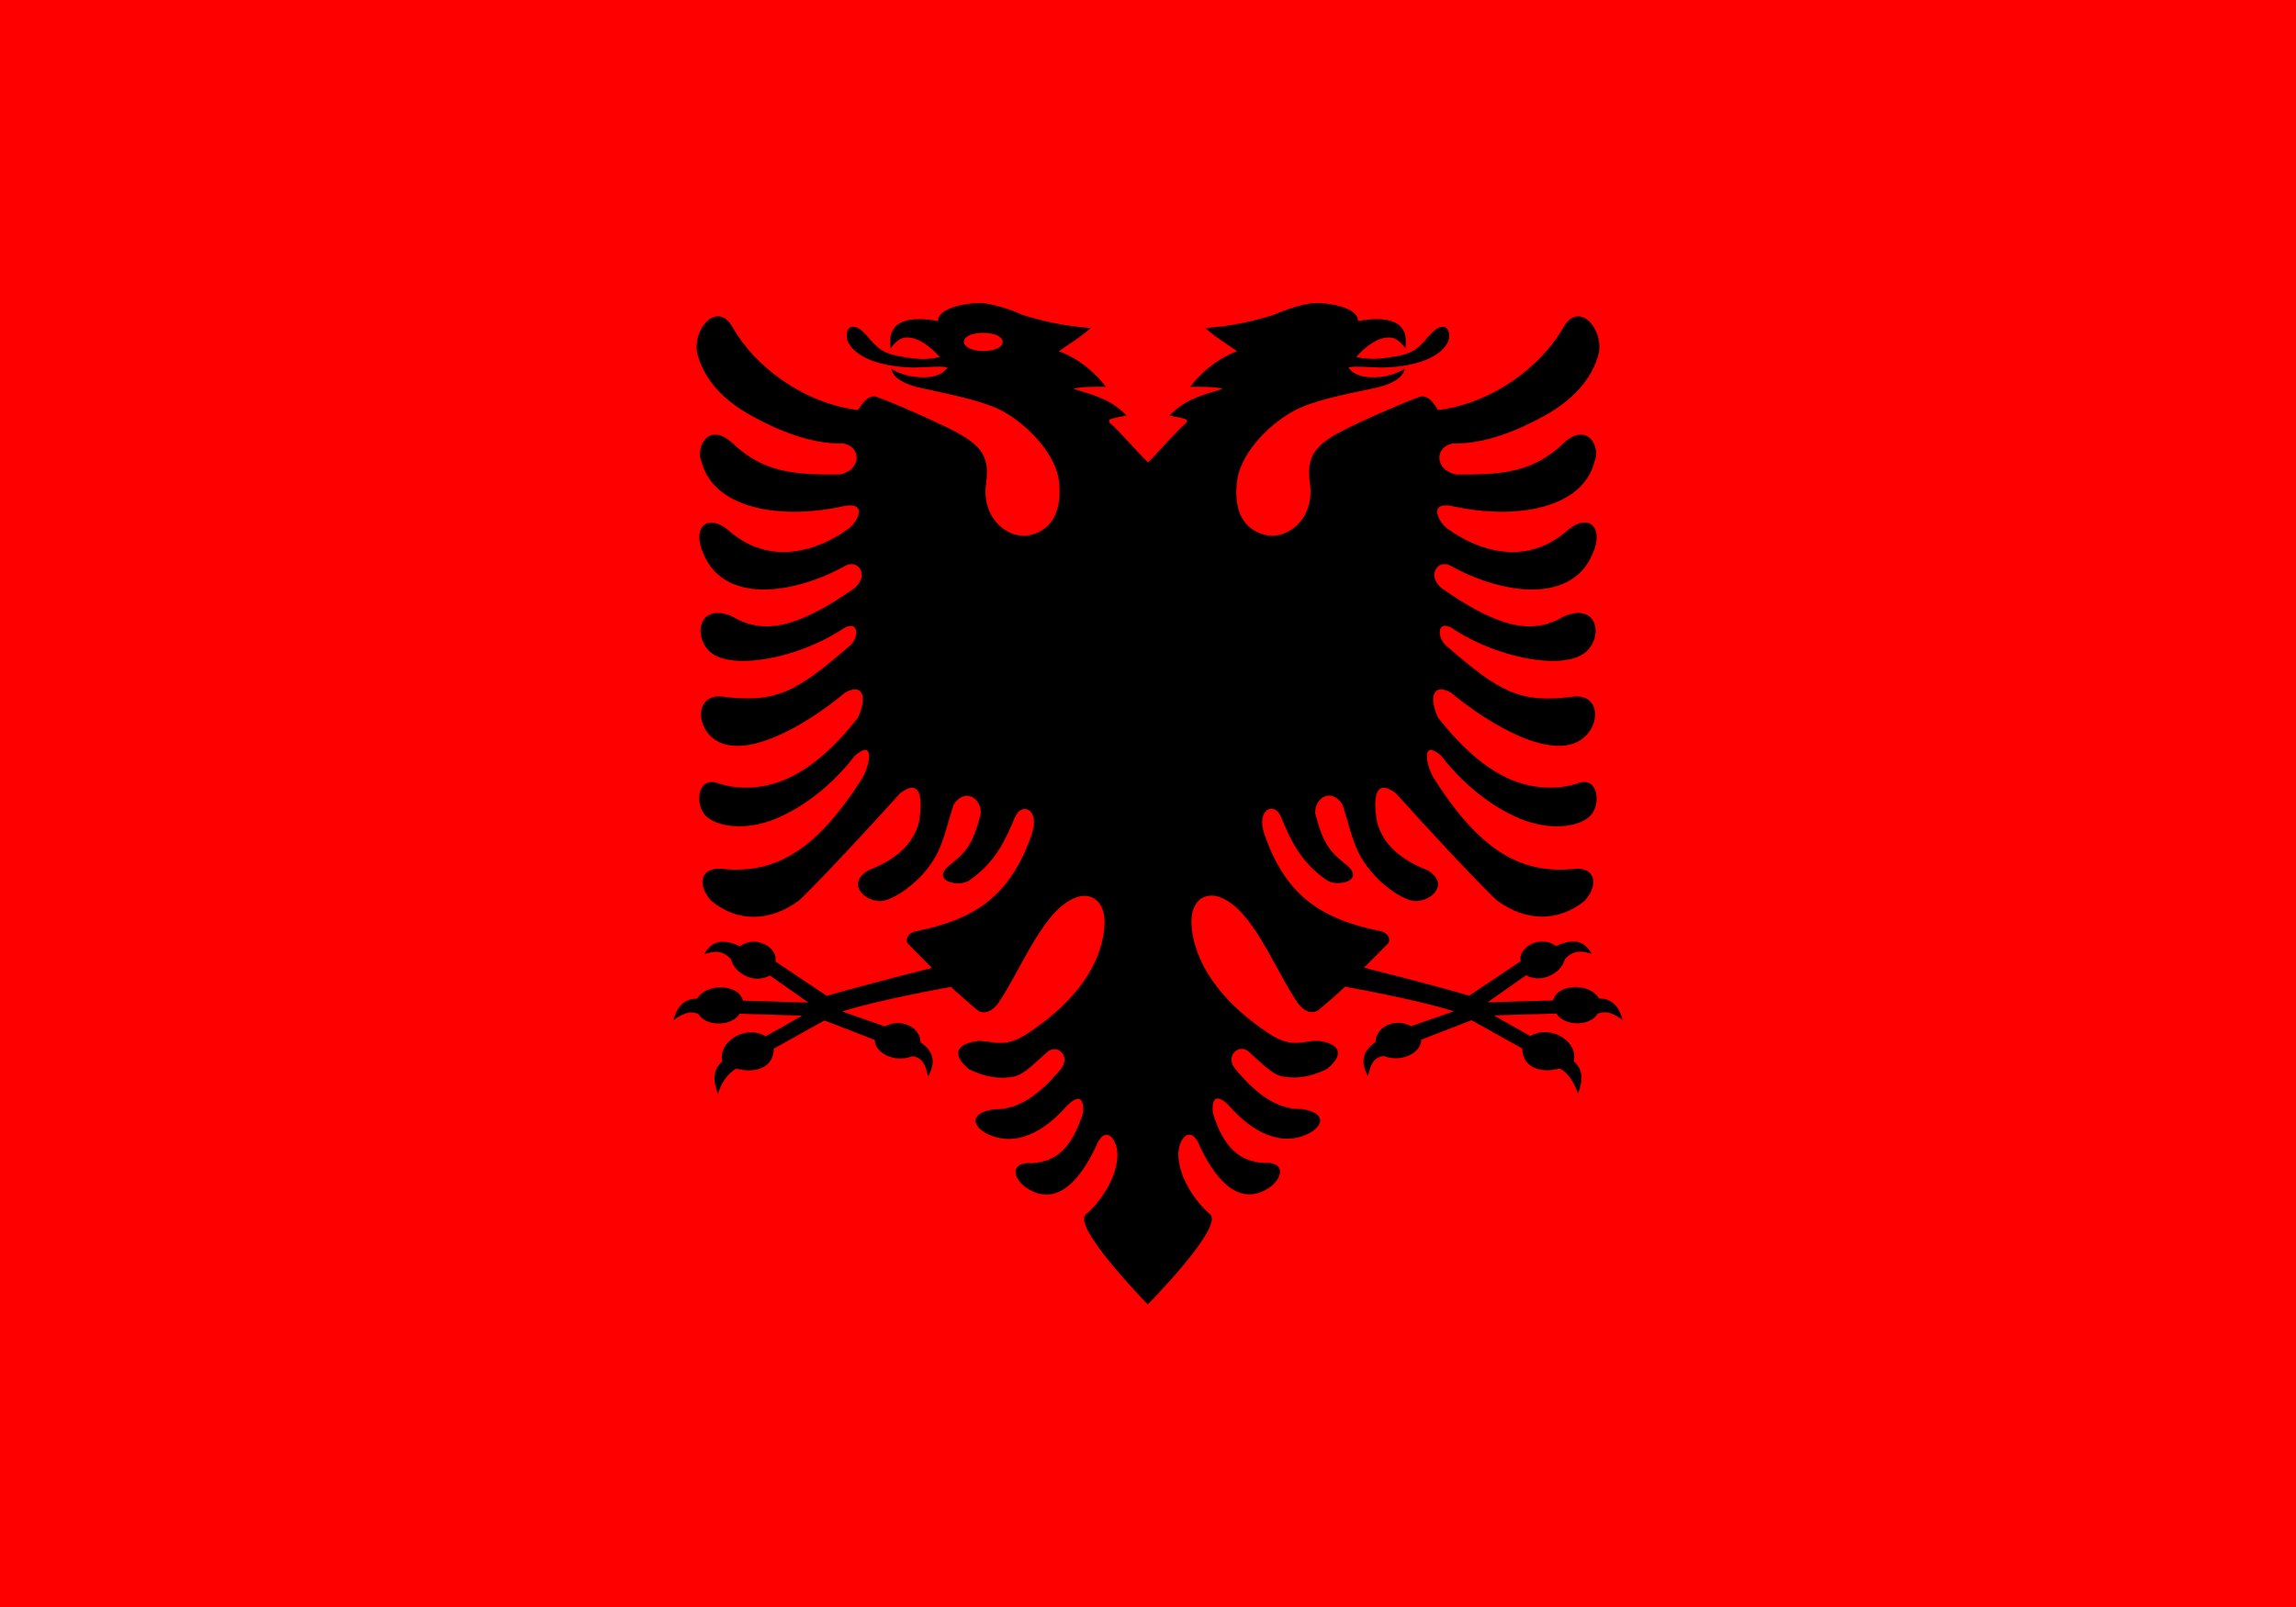 <?xml version="1.0" encoding="utf-8"?>
<!-- Generator: Adobe Illustrator 22.0.0, SVG Export Plug-In . SVG Version: 6.00 Build 0)  -->
<svg version="1.1" id="Layer_1" xmlns="http://www.w3.org/2000/svg" xmlns:xlink="http://www.w3.org/1999/xlink" x="0px" y="0px"
	 viewBox="0 0 1000 700" style="enable-background:new 0 0 1000 700;" xml:space="preserve">
<style type="text/css">
	.st0{fill:#FF0000;}
</style>
<g>
	<path class="st0" d="M1000,0H0v700h1000V0z"/>
	<path d="M527,528.9c-6.2-5.3-13.9-16.1-13.8-26.5c0.5-7.8,6-12.3,9.5-2.8c5,10.5,15.6,27.7,30.3,17.6c6.4-4.6,6.3-11.4-2.4-10.6
		c-10.8-0.7-17.6-6.6-22.3-21.6c-0.9-8.3,2.7-8.1,7.6-2.7c6.3,7.1,18.9,17.8,32.7,12.1c7.7-3.2,9.9-9.7-1.7-11.3
		c-11,0.2-20-6.8-28.9-17.5c-4.9-5.9,2.3-11.9,6.6-6.8c3.9,3.3,9.3,9.3,14,10.1c5.4,1,12,0.5,19.4-3.3c8-6.5,5.4-11.2-4.3-12.3
		c-7.4,0.4-11.5,3.2-21.2-3.2c-17.3-11.5-31.1-26.9-33.4-45.3c-1.4-12.2,5.2-15.8,10.8-14.4c15.1,3.8,24.9,31.4,35.4,46.6
		c3.4,4.4,6.5,4.4,8.8,3.1c4.2-3.5,7.6-6.4,11.7-10.3c0,0,30.7,5.4,47.4,10.7l-18.6,6.5c-7-3.8-15.5,0.3-15.5,6.9
		c-6.6,4.5-6.1,9.8-3.3,14.9c0.9-3.6,1.6-8.2,6.9-8.8c7.6,3,16.3-1.3,16.3-7.1l21.9-8.5l22.1,12.3c0,8.3,8.1,11,16.4,8.7
		c4,2.4,6.4,6.6,7.9,11c2.4-6.4,1.9-11-1.9-14.1c2.2-8.3-9.7-16.3-18.9-11l-15.9-9l27.3-0.8c3.2,5.5,14.6,5.8,18,0
		c2.9-0.8,5.3-1.3,10.8,2.8c-1.7-6.6-5.2-9.4-10.3-9.4c-3.9-6.8-18-6.7-20,0.9l-28.5,0.8l16.8-11.8c6.3,3.6,15.1-0.4,16.9-7
		c2.6-2.9,5.6-4.3,11.7-2.3c-3.2-5.5-7.6-7.1-15.6-3.4c-7.3-5.4-16.9,1.2-15.4,6.6l-22.4,15c-16.3-4.8-45.8-12.2-45.8-12.2
		c3.5-3.6,7-7,10.6-10.7c1.2-2.2-0.7-4.7-3.4-5.2c-26.3-5.3-41.4-15.7-50.6-42.2c-3.8-11.1,4.5-14.4,7.2-7.6
		c3.9,9.4,8.3,19.7,20.1,27.7c4.1,2.8,16.2,0.5,9.1-6.2c-7.4-6-10.6-8.6-14.3-23.2c0-7.4,7.7-10.7,11.9-3.6
		c4.6,14.5,5.1,20.8,13.4,30.2c6.3,7.1,14.5,11.9,18.6,11.8c7.3-0.1,14.7-7.9,4.9-13.5c-14.4-5.6-19.7-13.4-21.8-20.7
		c-2.3-12.8,0.2-19,8.2-12.7c11.2,12.5,32.6,35.7,43.8,46.5c12.6,9.4,26.9,9.7,38.5,0.2c6.5-7.4,4.3-15.4-6-13.7
		c-23.2,1.9-40.7-9.4-60-39.9c-3.8-6.9-4.8-16.8,3.5-9.4c9.6,12.7,23.6,23.6,36.6,28.2c13.1,4.6,23.9,2.1,28.1-2
		c5-4.9,3.7-17.4-5-14.4c-7.1,2.5-17.3,3.1-27.9-0.9s-21.5-12.7-33.2-27.5c-4-8.3-2.7-15.4,5.4-11.1c19.1,15.8,43.7,28.7,56.2,21
		c9.3-5.6,9.4-20.1-2.3-19.2c-23.6,3.2-32.6-2-55.2-21.6c-5.2-3.8-4.8-13.4,3.4-7.2c19.1,12.1,45.1,16.8,55.3,10.5
		c9.2-5.6,7.9-22.9-7.7-16.8c-12.4,7.4-26.1,7.2-53.5-12c-6.9-5.6-1.7-13,3.9-9.8c22,12.3,54.2,17.6,62.6-7.5
		c3.3-9.6-2.7-15.2-11.2-8.5c-19,17.2-40.4,8.7-52.4,0.1c-3.5-2-9.8-12.1,1.3-10.2c28.7,6.4,57.1,0.8,62.2-19.1
		c3-6.5-2.9-17.9-13.4-8.3c-13.8,13.4-28.4,13.8-46.8,13.7c-9.4-1.9-9.5-12-1.6-13.5c14.5,0.3,28.8-5.9,40.3-12.2
		c11.2-6.3,20.5-15.2,23.5-27.4c1.8-11-9-22.6-15.5-11c-9.6,17-30.9,33.1-54.6,36c-1.2-2-4.3-7.2-8.2-5.7
		c-6.9,2.6-15.2,6.2-23.8,10.1c-18.4,8.5-26,12.7-23.8,27.4c2.3,15.4-9.8,25.2-19.8,22.5c-8.8-2.3-13.6-10-11.9-23.4
		c1.2-10.7,12.2-23.6,24.5-30.4c8-4.4,20-6.8,34.6-9.9c8.9-1.7,13.4-5.1,13.9-8.6c0,0-6,4.3-15.7,3.7c-4.6-0.3-7.7-2.3-8.8-4.3
		c3.4-0.7,9.5,0.1,14.9,0.1c7.2-0.1,24.2-1.7,28.7-11.7c1.4-6.6-3.1-7.8-7.1-3.6c-4.5,4.6-6.2,8.7-15.2,10.3
		c-5.4,0.9-10.8,2-17.9,0.4c3.9-4.6,10.2-9.3,15.5-8.4c1.7,0.3,4.1,1.9,5.9,4.7c1.1-7.2-0.9-15.4-20.7-12c0.3-5.5-11.4-7.9-18.6-7.8
		c-4,0.1-12.2,2.4-18.2,5.2c-9.4,2.9-18.7,4.9-29.7,5.7c6.3,5.3,7.6,5.6,13.9,10.1c-9.6,3.5-17,10.8-20.4,15.5
		c0,0,11.2-0.3,14.1,0.9c-11.7,3.4-17,5.4-23.2,11.6c2.1,0.4,5.4,1,6.8,1.5s1.1,1.4-0.1,2.3c-2.6,1.9-13,13.8-16,16.6
		c-3.1-2.8-13.5-14.7-16-16.6c-1.2-0.9-1.5-1.8-0.1-2.3c1.4-0.5,4.7-1.1,6.8-1.5c-6.2-6.2-11.4-8.2-23.2-11.6
		c2.9-1.2,14.1-0.9,14.1-0.9c-3.4-4.8-10.8-12-20.4-15.5c6.3-4.5,7.6-4.8,13.9-10.1c-10.9-0.8-20.2-2.8-29.7-5.7
		c-5.9-2.8-14.2-5.1-18.2-5.2c-7-0.1-18.9,2.3-18.6,7.8c-19.8-3.4-21.8,4.8-20.7,12c1.8-2.8,4.2-4.4,5.9-4.7
		c5.3-0.9,11.5,3.8,15.5,8.4c-6.9,1.7-12.4,0.6-17.9-0.4c-8.9-1.5-10.7-5.7-15.2-10.3c-4.2-4.2-8.6-3.1-7.1,3.6
		c4.5,10,21.4,11.6,28.7,11.7c5.5,0,11.5-0.8,14.9-0.1c-1.1,2-4.2,4-8.8,4.3c-9.7,0.6-15.7-3.7-15.7-3.7c0.5,3.5,5,6.9,13.9,8.6
		c14.5,3.2,26.5,5.6,34.6,9.9c12.3,6.8,23.3,19.7,24.5,30.4c1.5,13.4-3.3,21.1-11.9,23.4c-10,2.7-22.1-7.1-19.8-22.5
		c2.2-14.8-5.4-18.9-23.8-27.4c-8.6-4-16.8-7.5-23.8-10.1c-3.8-1.5-6.9,3.7-8.2,5.7c-23.7-2.9-44.9-18.9-54.6-36
		c-6.5-11.6-17.3,0-15.5,11c3,12.3,12.2,21.1,23.5,27.4c11.4,6.3,25.8,12.5,40.3,12.2c7.9,1.5,7.8,11.6-1.6,13.5
		c-18.4,0.1-33-0.4-46.8-13.7c-10.5-9.6-16.3,1.9-13.4,8.3c5.2,19.9,33.6,25.5,62.2,19.1c11.1-1.9,4.8,8.2,1.3,10.2
		c-12,8.6-33.5,17.1-52.4-0.1c-8.7-6.6-14.5-1-11.2,8.5c8.4,25.1,40.5,19.8,62.6,7.5c5.7-3.2,10.8,4.2,3.9,9.8
		c-27.4,19.2-41.1,19.4-53.5,12c-15.5-6.1-16.8,11.1-7.7,16.8c10.2,6.3,36.2,1.6,55.3-10.5c8.2-6.1,8.6,3.5,3.4,7.2
		c-22.7,19.6-31.6,24.7-55.2,21.6c-11.7-0.9-11.5,13.6-2.3,19.2c12.6,7.7,37.1-5.1,56.2-21c8.1-4.3,9.4,2.7,5.4,11.1
		c-11.6,14.8-22.6,23.4-33.2,27.5c-10.5,4-20.6,3.4-27.9,0.9c-8.8-3-10.1,9.4-5,14.4c4.2,4,15,6.6,28.1,2
		c13.1-4.7,27-15.5,36.6-28.2c8.4-7.4,7.2,2.5,3.5,9.4c-19.3,30.5-36.8,41.8-60,39.9c-10.3-1.7-12.7,6.3-6,13.7
		c11.4,9.6,25.9,9.3,38.5-0.2c11.2-10.8,32.6-34.1,43.8-46.5c7.9-6.3,10.4-0.1,8.2,12.7c-2.1,7.4-7.3,15.1-21.8,20.7
		c-9.8,5.6-2.4,13.4,4.9,13.5c4.1,0.1,12.2-4.7,18.6-11.7c8.3-9.4,8.8-15.6,13.4-30.2c4.3-7.1,11.9-3.8,11.9,3.6
		c-3.7,14.6-6.8,17.2-14.3,23.2c-7.1,6.7,5,9,9.1,6.2c11.8-8,16.1-18.3,20.1-27.7c2.9-6.8,11.1-3.5,7.2,7.6
		c-9.2,26.5-24.2,36.9-50.6,42.2c-2.7,0.5-4.6,3-3.4,5.2c3.5,3.7,7,7,10.6,10.7c0,0-29.5,7.4-45.8,12.2l-22.4-15
		c1.4-5.5-8.2-12-15.4-6.6c-8-3.7-12.4-2.1-15.6,3.4c6.1-2,9.2-0.6,11.7,2.3c1.7,6.6,10.6,10.7,16.9,7l16.8,11.8l-28.5-0.8
		c-2-7.6-16.1-7.6-20-0.9c-5.1,0-8.6,2.8-10.3,9.4c5.6-4.1,8-3.6,10.8-2.8c3.4,5.8,14.8,5.5,18,0l27.3,0.8l-15.9,9
		c-9.2-5.3-21,2.7-18.9,11c-3.9,3.1-4.4,7.7-1.9,14.1c1.3-4.5,3.9-8.6,7.9-11c8.4,2.2,16.4-0.4,16.4-8.7l22.1-12.3l21.9,8.5
		c0,5.8,8.8,10.1,16.3,7.1c5.3,0.6,6,5.2,6.9,8.8c2.9-5.1,3.4-10.4-3.3-14.9c0-6.6-8.5-10.7-15.5-6.9l-18.6-6.5
		c16.7-5.3,47.4-10.7,47.4-10.7c4.2,3.9,7.6,6.8,11.7,10.3c2.2,1.3,5.4,1.3,8.8-3.1c10.4-15.2,20.3-42.8,35.4-46.6
		c5.5-1.4,12.2,2.3,10.8,14.4c-2.1,18.5-15.9,33.8-33.4,45.3c-9.7,6.3-13.8,3.5-21.2,3.2c-9.7,1.1-12.2,5.8-4.3,12.3
		c7.3,3.8,14.1,4.3,19.4,3.3c4.7-0.8,10.1-6.8,14-10.1c4.4-5,11.5,0.9,6.6,6.8c-9,10.7-18,17.7-29,17.5c-11.6,1.6-9.5,8.1-1.7,11.3
		c13.9,5.7,26.4-5,32.7-12.1c4.9-5.3,8.5-5.5,7.6,2.7c-4.9,15.1-11.5,20.9-22.3,21.6c-8.8-0.8-8.9,6-2.4,10.6
		c14.7,10.1,25.3-7.1,30.3-17.6c3.5-9.5,9-5,9.5,2.8c0.1,10.4-7.6,21.2-13.8,26.5c-6.2,5.3,27,39.2,27,39.2S533.4,534.3,527,528.9
		L527,528.9z M571.7,145c-5.2,0-8.4,1.8-8.4,3.9c0,2.2,3.2,4,8.4,4c5.2,0,8.5-1.9,8.5-4.1C580.1,146.6,576.8,145,571.7,145
		L571.7,145z M428.3,145c5.2,0,8.4,1.8,8.4,3.9c0,2.2-3.2,4-8.4,4s-8.5-1.9-8.5-4.1C419.9,146.6,423.2,145,428.3,145L428.3,145z"/>
</g>
</svg>

